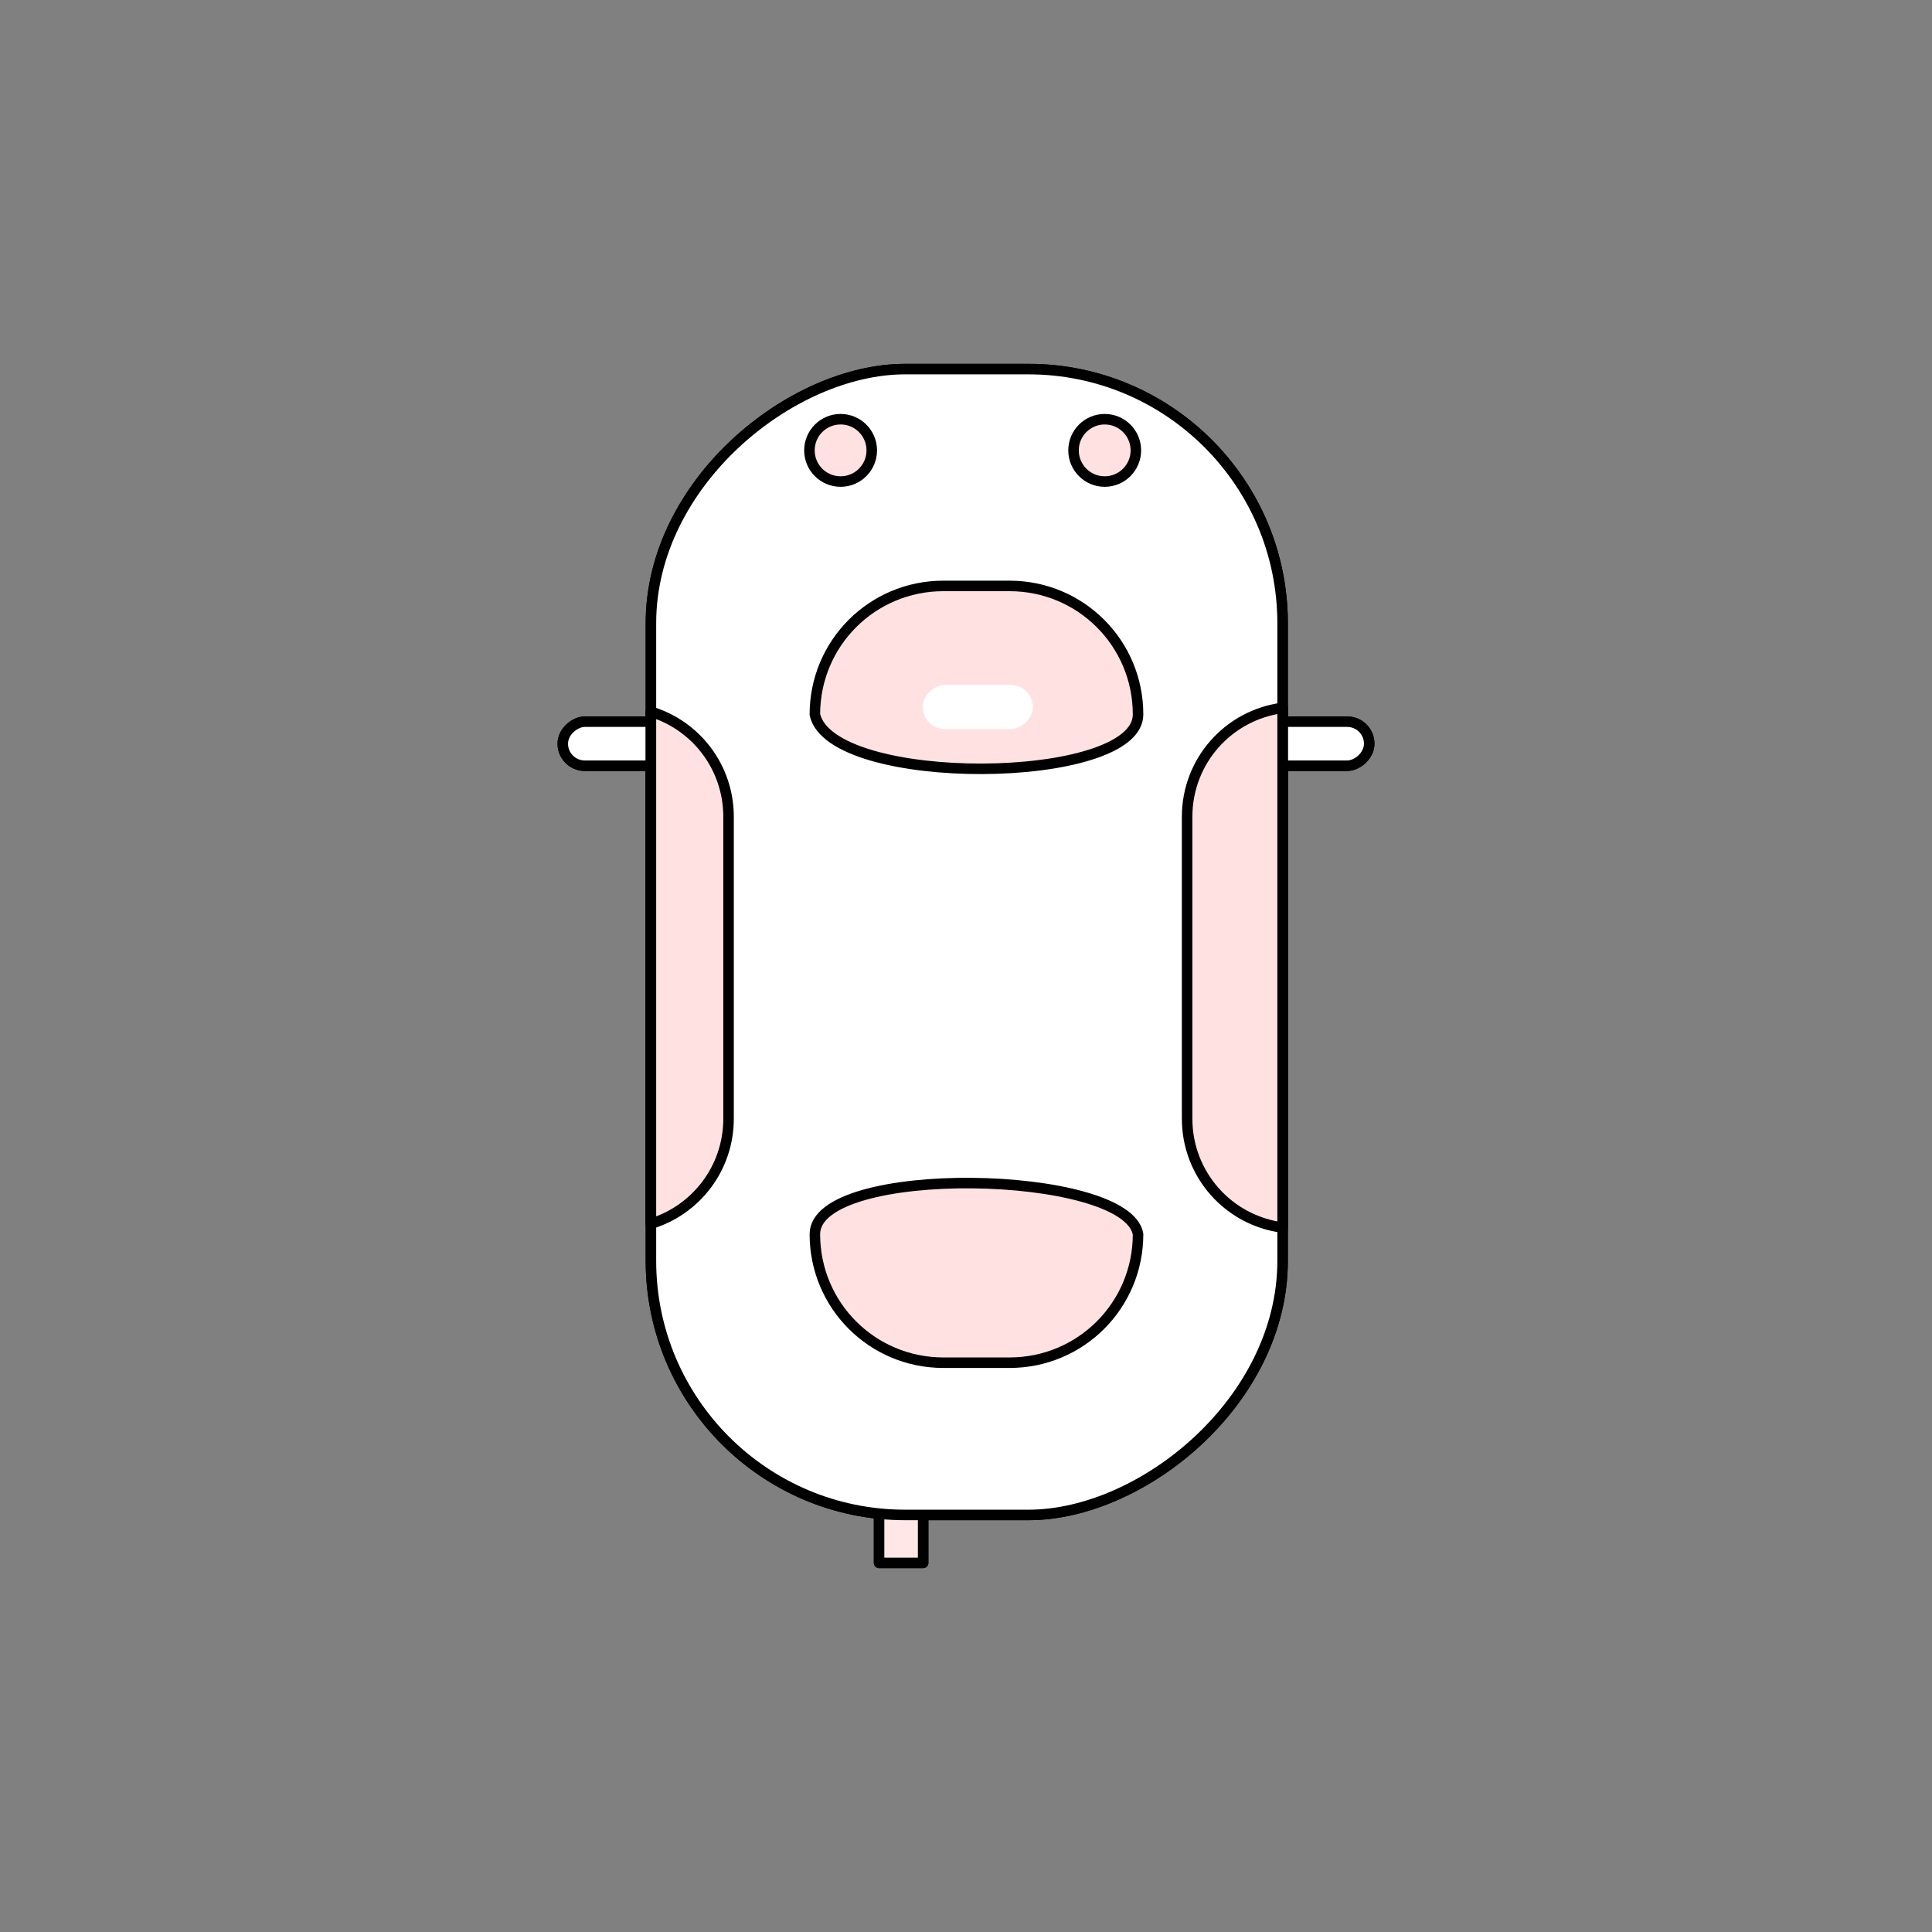 <?xml version="1.0" encoding="UTF-8" standalone="no"?>
<!-- Created with Inkscape (http://www.inkscape.org/) -->

<svg
   width="120mm"
   height="120mm"
   viewBox="0 0 120 120"
   version="1.1"
   id="svg1"
   inkscape:version="1.4.2 (ebf0e940d0, 2025-05-08)"
   sodipodi:docname="car.svg"
   inkscape:export-filename="car.png"
   inkscape:export-xdpi="96"
   inkscape:export-ydpi="96"
   xmlns:inkscape="http://www.inkscape.org/namespaces/inkscape"
   xmlns:sodipodi="http://sodipodi.sourceforge.net/DTD/sodipodi-0.dtd"
   xmlns="http://www.w3.org/2000/svg"
   xmlns:svg="http://www.w3.org/2000/svg">
  <rect x="0" y="0" width="120" height="120" fill="#808080" stroke="none"/>
  <sodipodi:namedview
     id="namedview1"
     pagecolor="#ffffff"
     bordercolor="#000000"
     borderopacity="0.25"
     inkscape:showpageshadow="2"
     inkscape:pageopacity="0.0"
     inkscape:pagecheckerboard="0"
     inkscape:deskcolor="#d1d1d1"
     inkscape:document-units="mm"
     inkscape:zoom="0.82016649"
     inkscape:cx="165.21036"
     inkscape:cy="181.0608"
     inkscape:window-width="1536"
     inkscape:window-height="902"
     inkscape:window-x="0"
     inkscape:window-y="0"
     inkscape:window-maximized="1"
     inkscape:current-layer="layer1" />
  <defs
     id="defs1" />
  <g
     inkscape:label="Layer 1"
     inkscape:groupmode="layer"
     id="layer1">
    <g
       id="g1"
       transform="rotate(-90,60,60)">
      <rect
         style="fill:#ffffff;stroke:#000000;stroke-width:0.653;stroke-linecap:round;stroke-linejoin:round"
         id="rect9"
         width="2.737"
         height="7.756"
         x="72.439"
         y="77.289"
         ry="1.369" />
      <rect
         style="fill:#ffffff;stroke:#000000;stroke-width:0.653;stroke-linecap:round;stroke-linejoin:round"
         id="rect8"
         width="2.737"
         height="7.756"
         x="72.439"
         y="34.955"
         ry="1.369" />
      <rect
         style="fill:#ffe7e7;fill-opacity:1;stroke:#000000;stroke-width:0.653;stroke-linecap:round;stroke-linejoin:round"
         id="rect11"
         width="2.737"
         height="6.843"
         x="54.601"
         y="-29.769"
         ry="0"
         transform="rotate(90)" />
      <rect
         style="fill:#ffffff;stroke:#000000;stroke-width:0.653;stroke-linecap:round;stroke-linejoin:round"
         id="rect1"
         width="71.171"
         height="39.235"
         x="25.904"
         y="40.43"
         ry="15.787" />
      <path
         id="rect2"
         style="fill:#ffe1e1;fill-opacity:1;stroke:#000000;stroke-width:0.653;stroke-linecap:round;stroke-linejoin:round"
         d="m 75.623,50.613 c 4.423,0 7.984,3.561 7.984,7.984 v 4.106 c 0,4.423 -3.561,7.984 -7.984,7.984 -4.423,0 -4.579,-19.085 0,-20.074 z"
         sodipodi:nodetypes="sssss" />
      <path
         id="rect3"
         style="fill:#ffe1e1;fill-opacity:1;stroke:#000000;stroke-width:0.653;stroke-linecap:round;stroke-linejoin:round"
         d="m 43.344,50.613 c 4.423,0 4.037,19.379 0,20.074 -4.423,0 -7.984,-3.561 -7.984,-7.984 v -4.106 c 0,-4.423 3.561,-7.984 7.984,-7.984 z"
         sodipodi:nodetypes="sssss" />
      <path
         id="rect5"
         style="fill:#ffe1e1;fill-opacity:1;stroke:#000000;stroke-width:0.653;stroke-linecap:round;stroke-linejoin:round"
         d="m 50.521,73.734 c -3.478,0 -6.332,2.576 -6.767,5.931 h 32.277 c -0.435,-3.355 -3.288,-5.931 -6.766,-5.931 z" />
      <path
         id="rect6"
         style="fill:#ffe1e1;fill-opacity:1;stroke:#000000;stroke-width:0.653;stroke-linecap:round;stroke-linejoin:round"
         d="m 43.993,40.43 c 0.851,2.797 3.445,4.822 6.528,4.822 h 18.745 c 3.083,0 5.676,-2.024 6.527,-4.822 z" />
      <rect
         style="fill:#ffffff;stroke:none;stroke-width:0.653;stroke-linecap:round;stroke-linejoin:round"
         id="rect7"
         width="2.737"
         height="6.843"
         x="74.72"
         y="57.31"
         ry="1.369" />
      <circle
         style="fill:#ffe1e1;fill-opacity:1;stroke:#000000;stroke-width:0.653;stroke-linecap:round;stroke-linejoin:round"
         id="path11"
         cx="92.026"
         cy="52.211"
         r="1.936" />
      <circle
         style="fill:#ffe1e1;fill-opacity:1;stroke:#000000;stroke-width:0.653;stroke-linecap:round;stroke-linejoin:round"
         id="circle11"
         cx="92.026"
         cy="68.615"
         r="1.936" />
      <rect
         style="opacity:0.2;fill:#ffffff;stroke:none;stroke-width:0.283;stroke-linecap:round;stroke-linejoin:round"
         id="rect4"
         width="11.936"
         height="12.581"
         x="53.779"
         y="53.502"
         rx="1.745"
         ry="3.253" />
    </g>
    <g
       id="g18"
       transform="rotate(-90,60,60)">
      <rect
         style="fill:#ffffff;stroke:#000000;stroke-width:0.653;stroke-linecap:round;stroke-linejoin:round"
         id="rect10"
         width="2.737"
         height="7.756"
         x="72.439"
         y="77.289"
         ry="1.369" />
      <rect
         style="fill:#ffffff;stroke:#000000;stroke-width:0.653;stroke-linecap:round;stroke-linejoin:round"
         id="rect12"
         width="2.737"
         height="7.756"
         x="72.439"
         y="34.955"
         ry="1.369" />
      <rect
         style="fill:#ffe7e7;fill-opacity:1;stroke:#000000;stroke-width:0.653;stroke-linecap:round;stroke-linejoin:round"
         id="rect13"
         width="2.737"
         height="6.843"
         x="54.601"
         y="-29.769"
         ry="0"
         transform="rotate(90)" />
      <rect
         style="fill:#ffffff;stroke:#000000;stroke-width:0.653;stroke-linecap:round;stroke-linejoin:round"
         id="rect14"
         width="71.171"
         height="39.235"
         x="25.904"
         y="40.43"
         ry="15.787" />
      <path
         id="path14"
         style="fill:#ffe1e1;fill-opacity:1;stroke:#000000;stroke-width:0.653;stroke-linecap:round;stroke-linejoin:round"
         d="m 75.623,50.613 c 4.423,0 7.984,3.561 7.984,7.984 v 4.106 c 0,4.423 -3.561,7.984 -7.984,7.984 -4.423,0 -4.579,-19.085 0,-20.074 z"
         sodipodi:nodetypes="sssss" />
      <path
         id="path15"
         style="fill:#ffe1e1;fill-opacity:1;stroke:#000000;stroke-width:0.653;stroke-linecap:round;stroke-linejoin:round"
         d="m 43.344,50.613 c 4.423,0 4.037,19.379 0,20.074 -4.423,0 -7.984,-3.561 -7.984,-7.984 v -4.106 c 0,-4.423 3.561,-7.984 7.984,-7.984 z"
         sodipodi:nodetypes="sssss" />
      <path
         id="path16"
         style="fill:#ffe1e1;fill-opacity:1;stroke:#000000;stroke-width:0.653;stroke-linecap:round;stroke-linejoin:round"
         d="m 50.521,73.734 c -3.478,0 -6.332,2.576 -6.767,5.931 h 32.277 c -0.435,-3.355 -3.288,-5.931 -6.766,-5.931 z" />
      <path
         id="path17"
         style="fill:#ffe1e1;fill-opacity:1;stroke:#000000;stroke-width:0.653;stroke-linecap:round;stroke-linejoin:round"
         d="m 43.993,40.43 c 0.851,2.797 3.445,4.822 6.528,4.822 h 18.745 c 3.083,0 5.676,-2.024 6.527,-4.822 z" />
      <rect
         style="fill:#ffffff;stroke:none;stroke-width:0.653;stroke-linecap:round;stroke-linejoin:round"
         id="rect17"
         width="2.737"
         height="6.843"
         x="74.72"
         y="57.31"
         ry="1.369" />
      <circle
         style="fill:#ffe1e1;fill-opacity:1;stroke:#000000;stroke-width:0.653;stroke-linecap:round;stroke-linejoin:round"
         id="circle17"
         cx="92.026"
         cy="52.211"
         r="1.936" />
      <circle
         style="fill:#ffe1e1;fill-opacity:1;stroke:#000000;stroke-width:0.653;stroke-linecap:round;stroke-linejoin:round"
         id="circle18"
         cx="92.026"
         cy="68.615"
         r="1.936" />
      <rect
         style="opacity:0.2;fill:#ffffff;stroke:none;stroke-width:0.283;stroke-linecap:round;stroke-linejoin:round"
         id="rect18"
         width="11.936"
         height="12.581"
         x="53.779"
         y="53.502"
         rx="1.745"
         ry="3.253" />
    </g>
  </g>
</svg>
